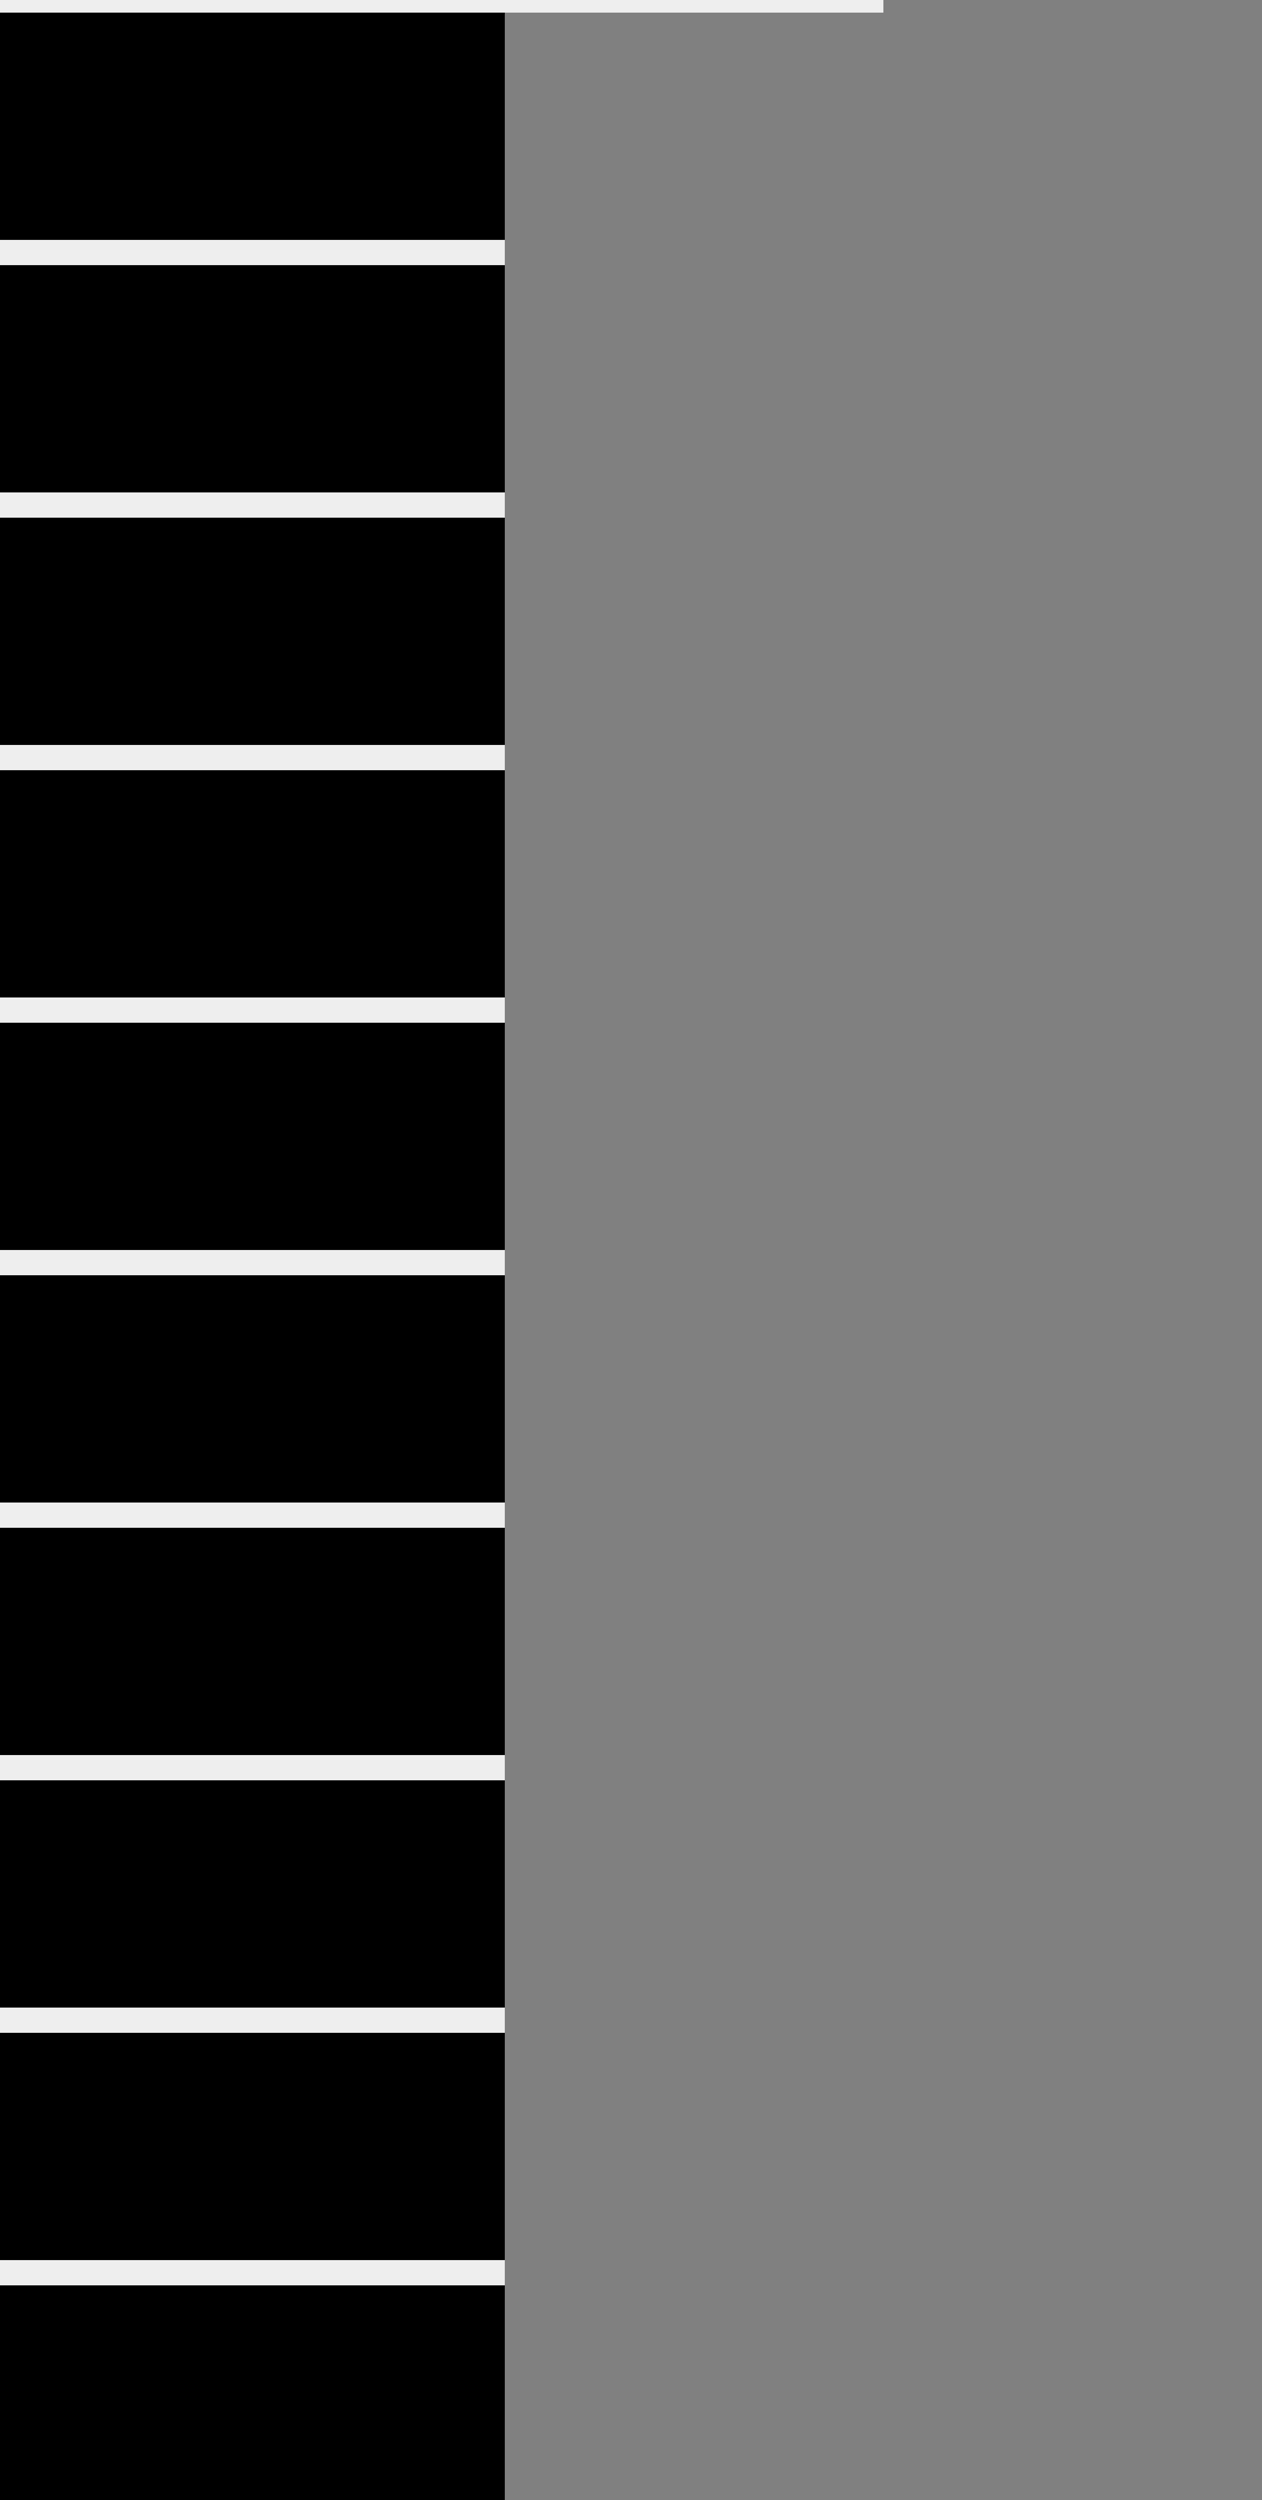 <svg xmlns="http://www.w3.org/2000/svg" x="0px" y="0px" width="50px" height="99px">
    <rect width="100%" height="100%" fill="#808080" stroke="none"/>
    <rect x="0" y="0" width="20" height="99"/>
    <g stroke="#eeeeee">
        <line x1="0" y1="0" x2="35"/>
        <line x1="0" y1="10" x2="20" y2="10"/>
        <line x1="0" y1="20" x2="20" y2="20"/>
        <line x1="0" y1="30" x2="20" y2="30"/>
        <line x1="0" y1="40" x2="20" y2="40"/>
        <line x1="0" y1="50" x2="20" y2="50"/>
        <line x1="0" y1="60" x2="20" y2="60"/>
        <line x1="0" y1="70" x2="20" y2="70"/>
        <line x1="0" y1="80" x2="20" y2="80"/>
        <line x1="0" y1="90" x2="20" y2="90"/>
    </g>
</svg>